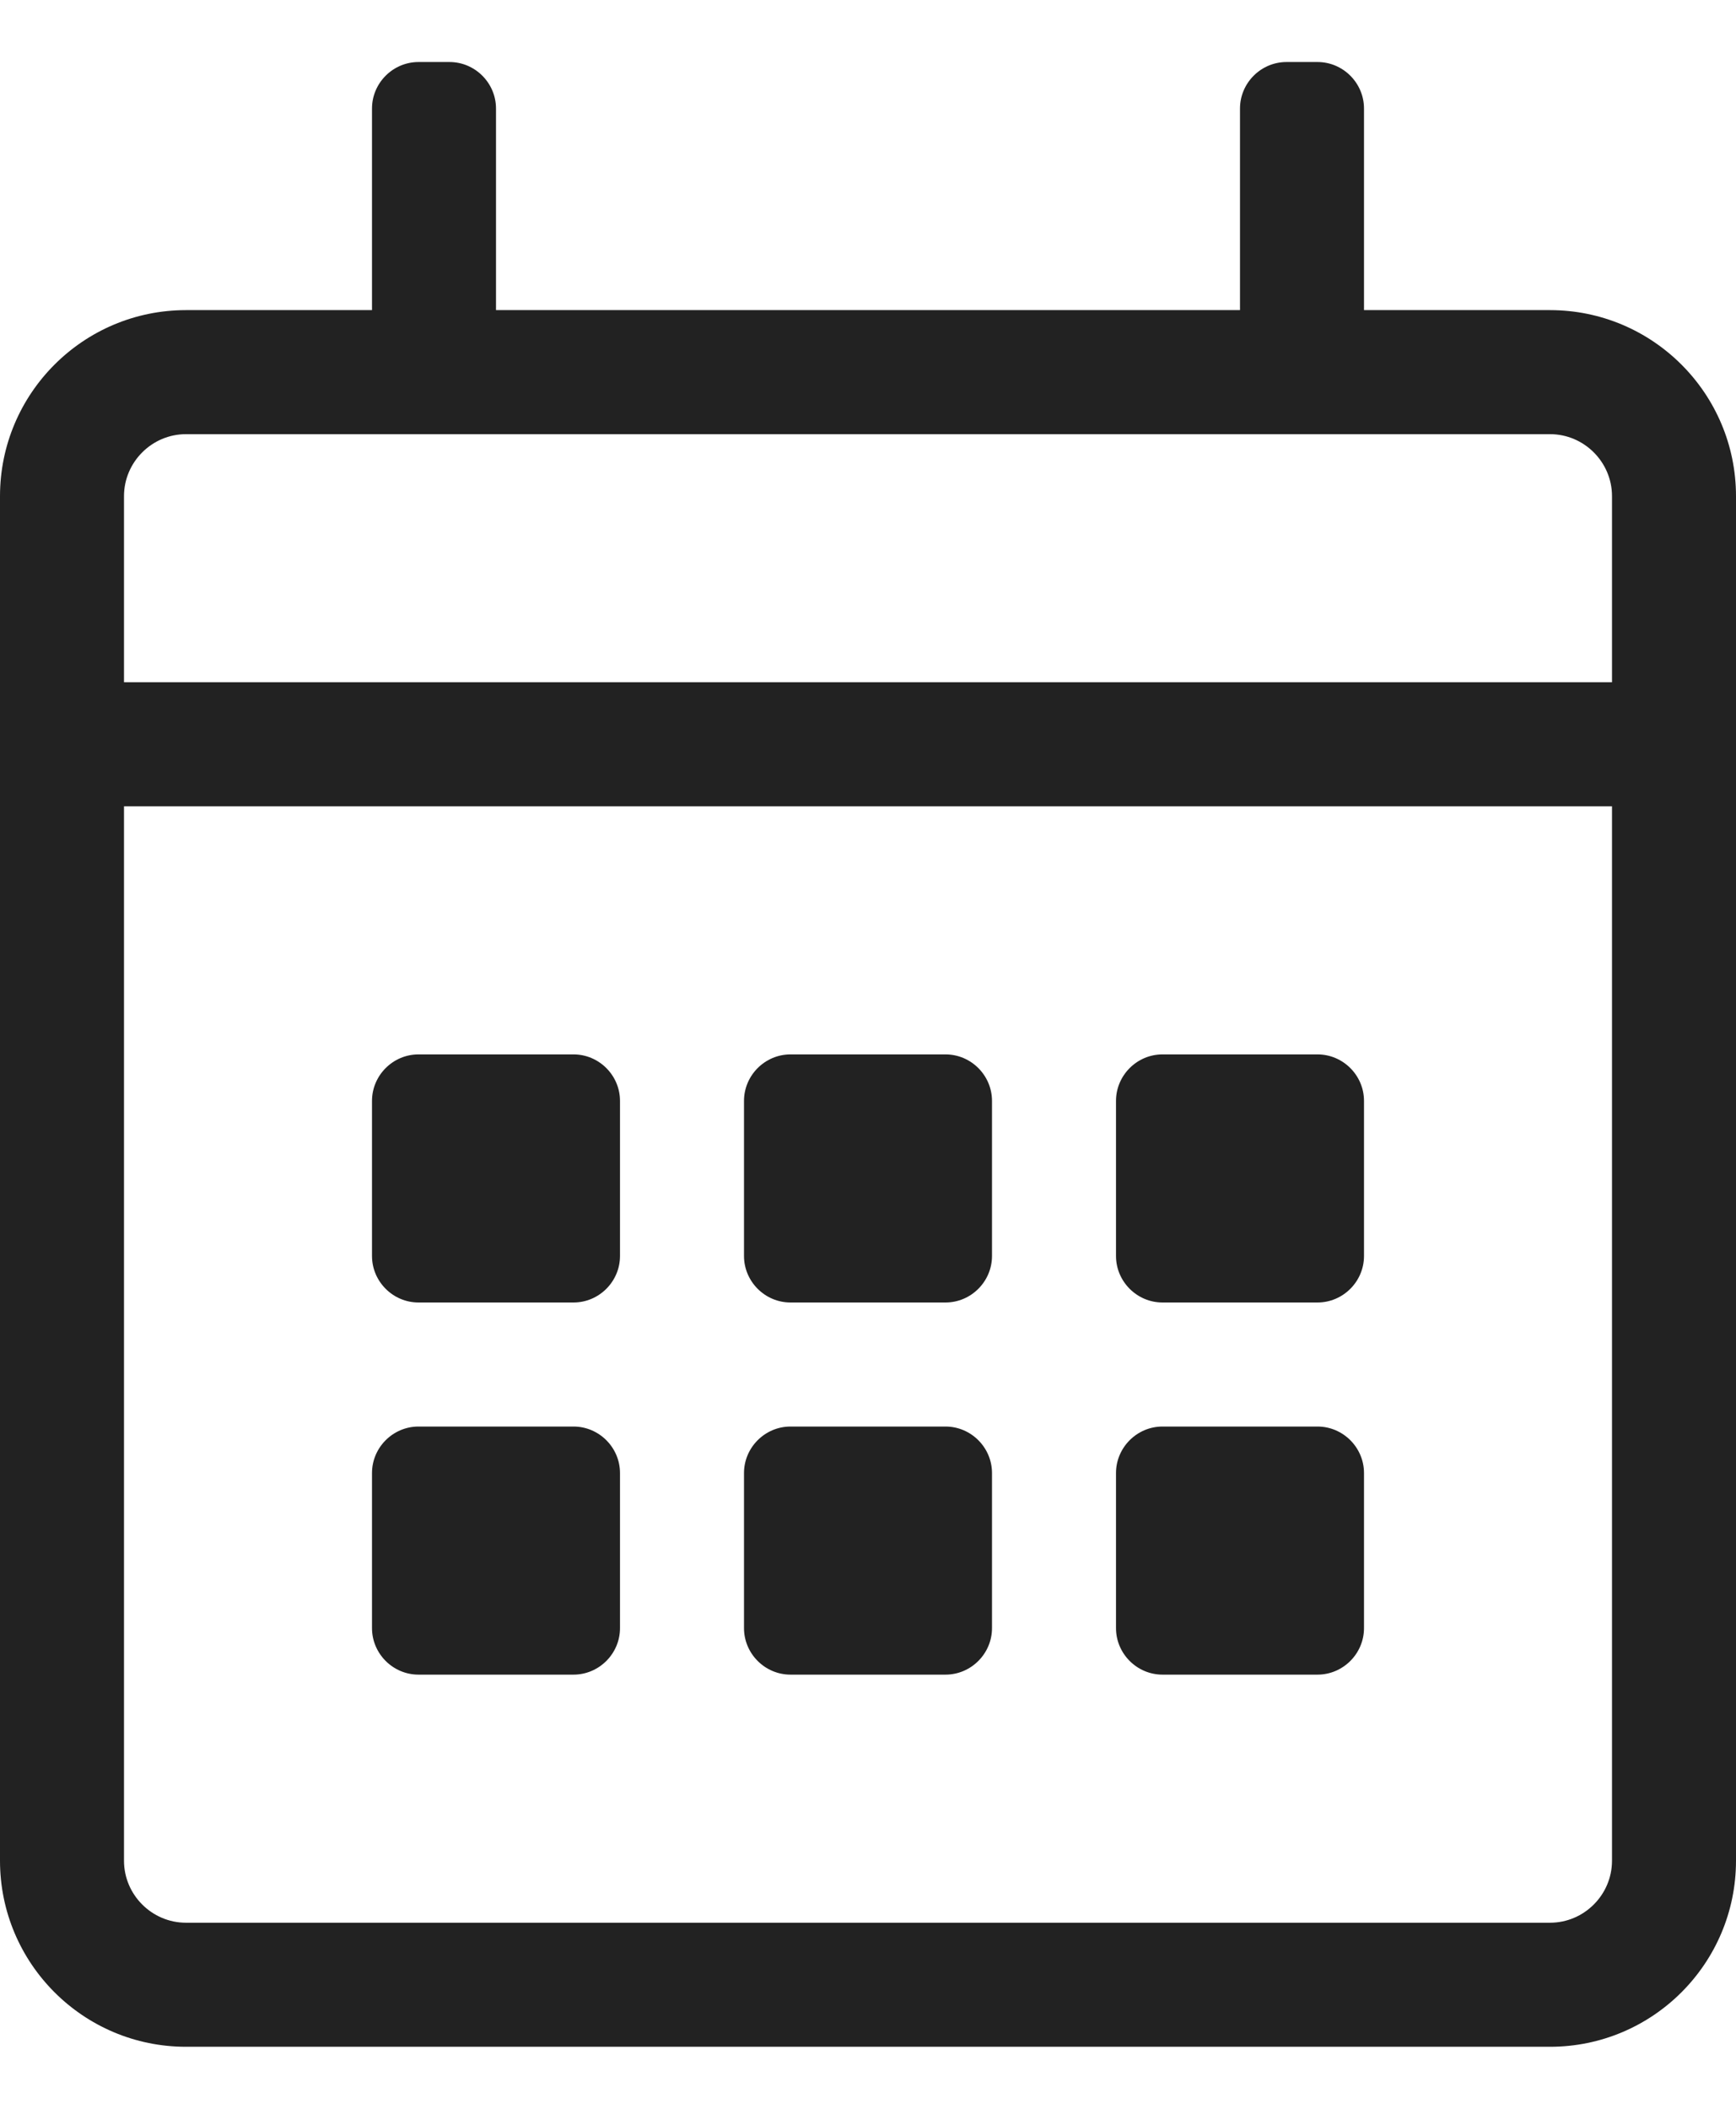 <svg width="14" height="17" viewBox="0 0 14 17" fill="none" xmlns="http://www.w3.org/2000/svg">
<g clip-path="url(#clip0_33_6023)">
<path d="M12.5 2.5H11V0.875C11 0.669 10.831 0.5 10.625 0.5H10.375C10.169 0.5 10 0.669 10 0.875V2.5H4V0.875C4 0.669 3.831 0.5 3.625 0.5H3.375C3.169 0.5 3 0.669 3 0.875V2.5H1.5C0.672 2.5 0 3.172 0 4V15C0 15.828 0.672 16.5 1.5 16.5H12.5C13.328 16.5 14 15.828 14 15V4C14 3.172 13.328 2.5 12.5 2.5ZM1.5 3.5H12.5C12.775 3.5 13 3.725 13 4V5.5H1V4C1 3.725 1.225 3.5 1.5 3.5ZM12.5 15.5H1.5C1.225 15.5 1 15.275 1 15V6.5H13V15C13 15.275 12.775 15.5 12.5 15.5ZM4.625 10.5H3.375C3.169 10.5 3 10.331 3 10.125V8.875C3 8.669 3.169 8.5 3.375 8.5H4.625C4.831 8.5 5 8.669 5 8.875V10.125C5 10.331 4.831 10.5 4.625 10.5ZM7.625 10.5H6.375C6.169 10.5 6 10.331 6 10.125V8.875C6 8.669 6.169 8.5 6.375 8.5H7.625C7.831 8.5 8 8.669 8 8.875V10.125C8 10.331 7.831 10.5 7.625 10.5ZM10.625 10.5H9.375C9.169 10.5 9 10.331 9 10.125V8.875C9 8.669 9.169 8.5 9.375 8.5H10.625C10.831 8.5 11 8.669 11 8.875V10.125C11 10.331 10.831 10.5 10.625 10.5ZM7.625 13.5H6.375C6.169 13.5 6 13.331 6 13.125V11.875C6 11.669 6.169 11.5 6.375 11.5H7.625C7.831 11.5 8 11.669 8 11.875V13.125C8 13.331 7.831 13.5 7.625 13.5ZM4.625 13.5H3.375C3.169 13.5 3 13.331 3 13.125V11.875C3 11.669 3.169 11.5 3.375 11.5H4.625C4.831 11.5 5 11.669 5 11.875V13.125C5 13.331 4.831 13.5 4.625 13.5ZM10.625 13.5H9.375C9.169 13.5 9 13.331 9 13.125V11.875C9 11.669 9.169 11.5 9.375 11.5H10.625C10.831 11.5 11 11.669 11 11.875V13.125C11 13.331 10.831 13.5 10.625 13.5Z" fill="#222222"/>
</g>
<defs>
<clipPath id="clip0_33_6023">
<rect width="14" height="16" fill="white" transform="translate(0 0.5)"/>
</clipPath>
</defs>
</svg>

